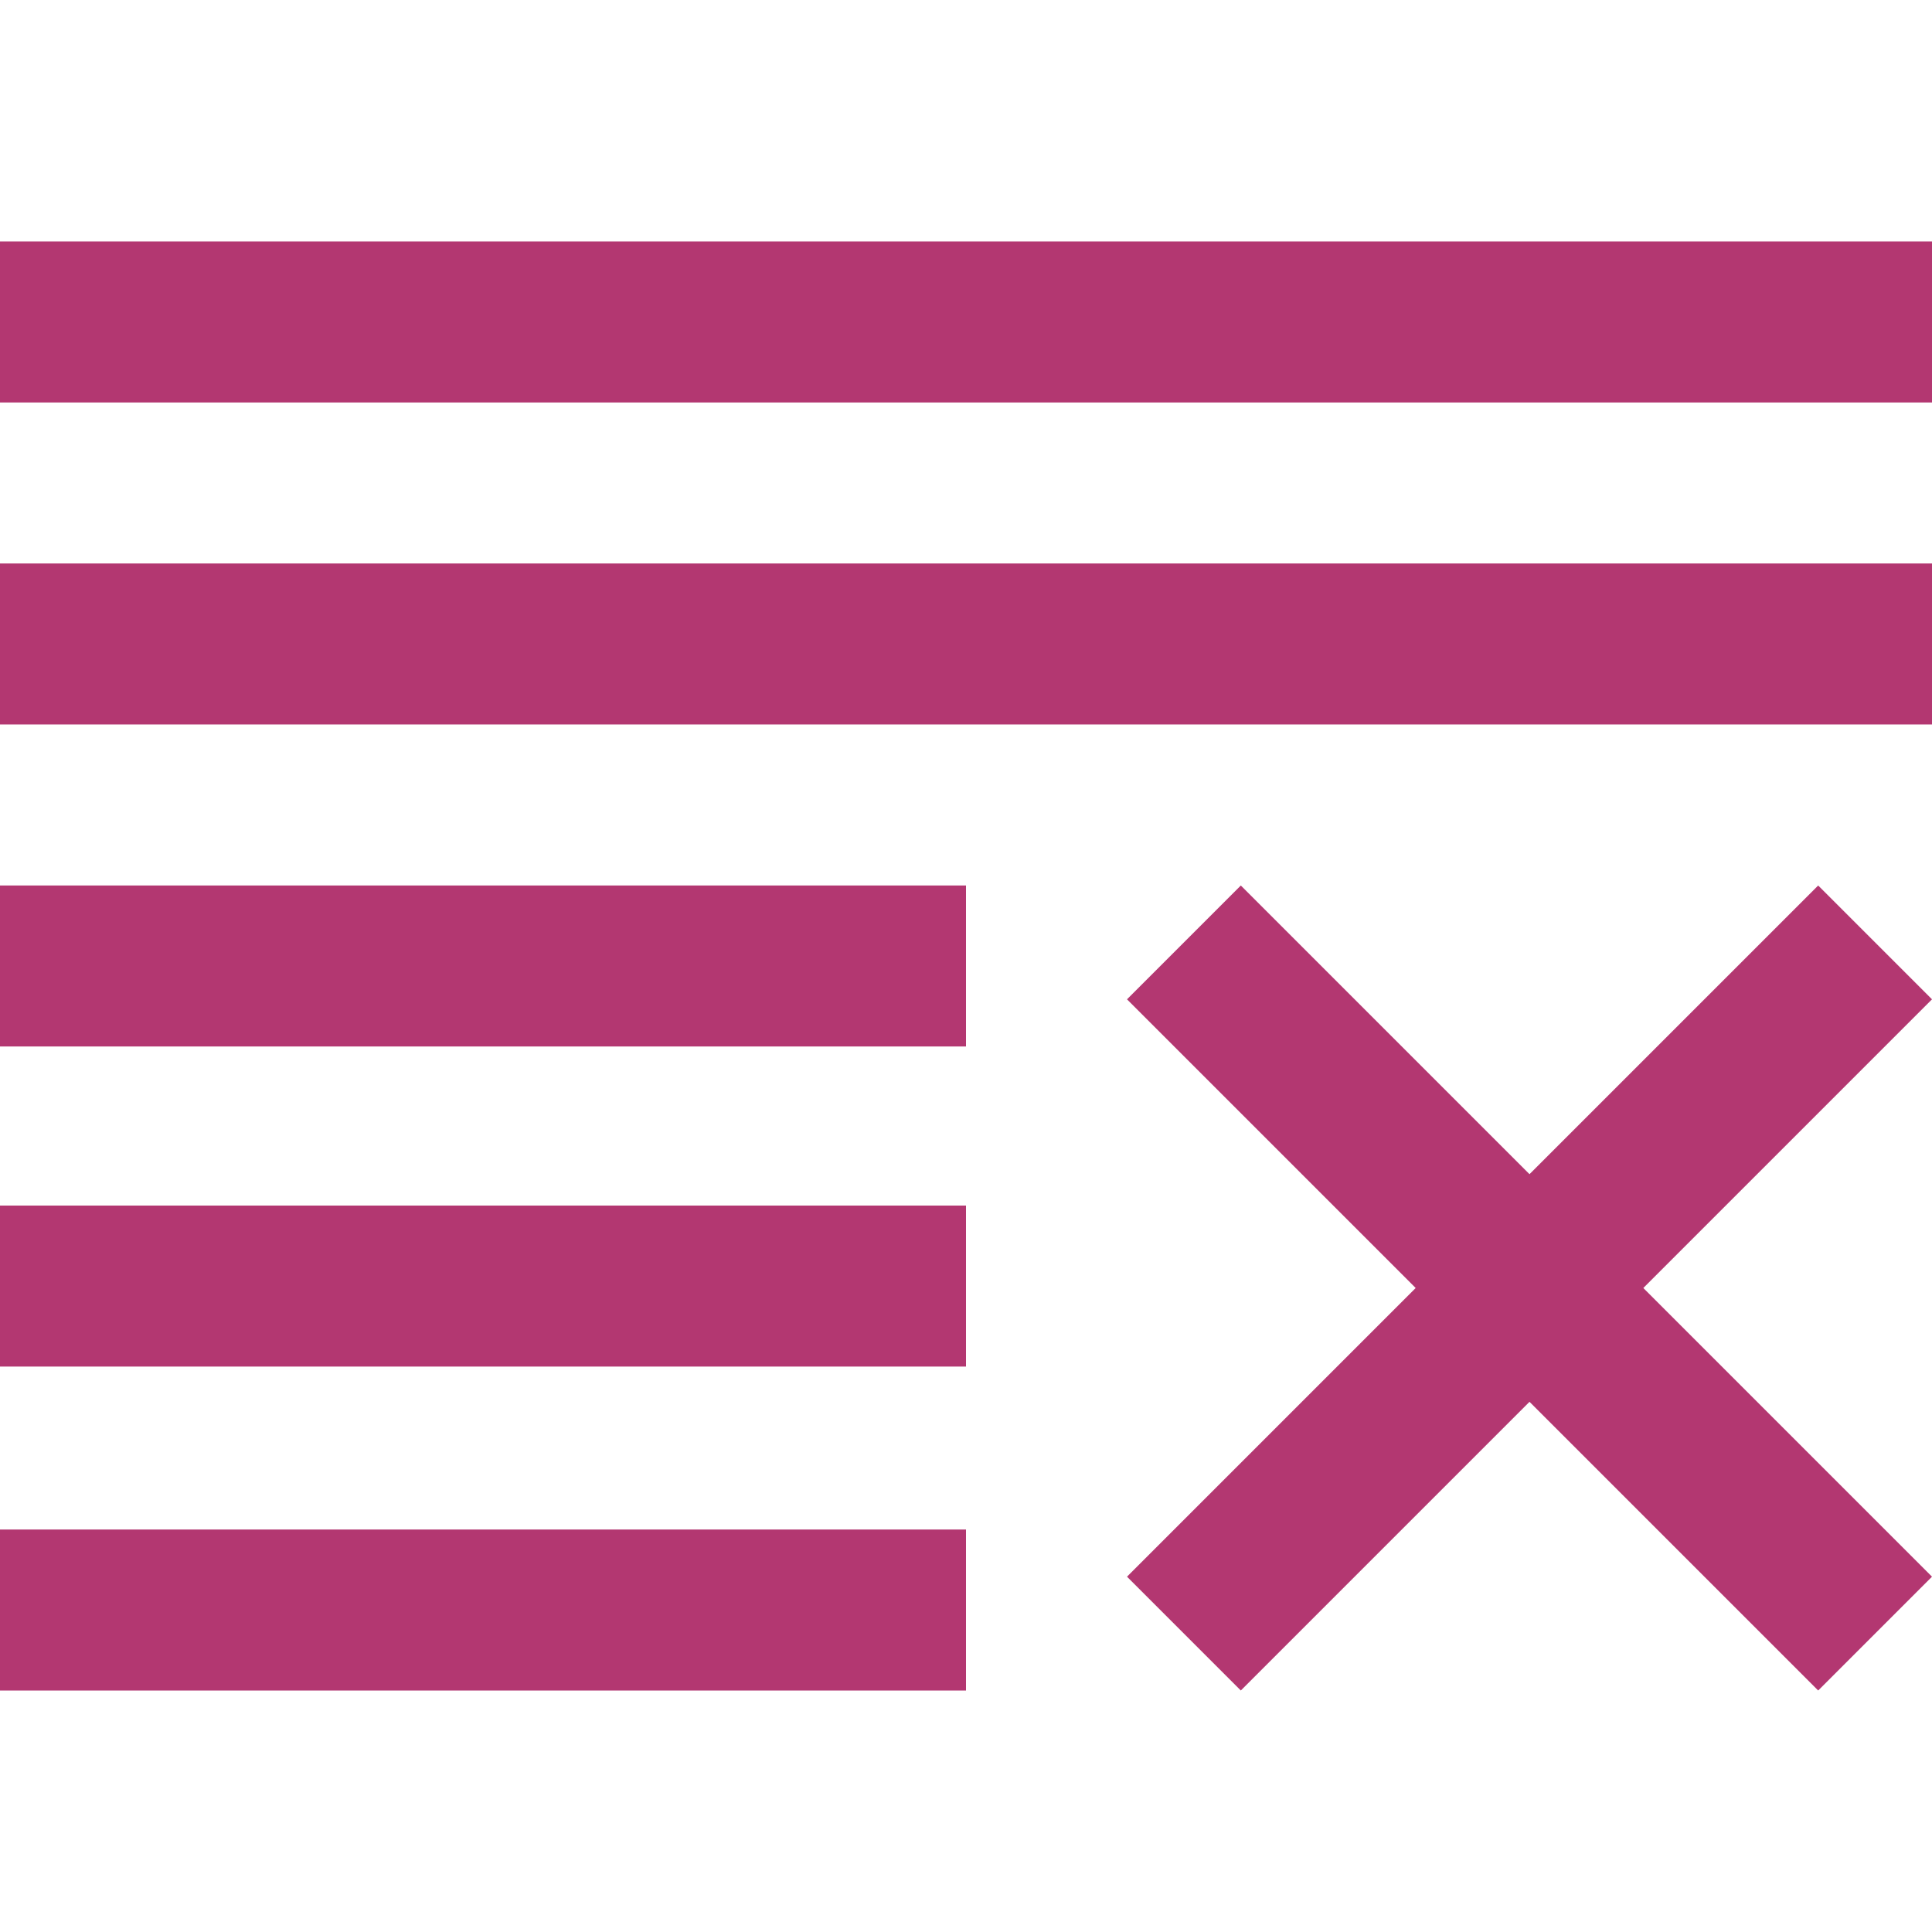 <svg width="24" height="24" xmlns="http://www.w3.org/2000/svg" fill-rule="evenodd" clip-rule="evenodd"><path fill="#B33771" d="M19 14.586l3.586-3.586 1.414 1.414-3.586 3.586 3.586 3.586-1.414 1.414-3.586-3.586-3.586 3.586-1.414-1.414 3.586-3.586-3.586-3.586 1.414-1.414 3.586 3.586zm-7 6.414h-12v-2h12v2zm0-4.024h-12v-2h12v2zm0-3.976h-12v-2h12v2zm12-4h-24v-2h24v2zm0-4h-24v-2h24v2z"/></svg>